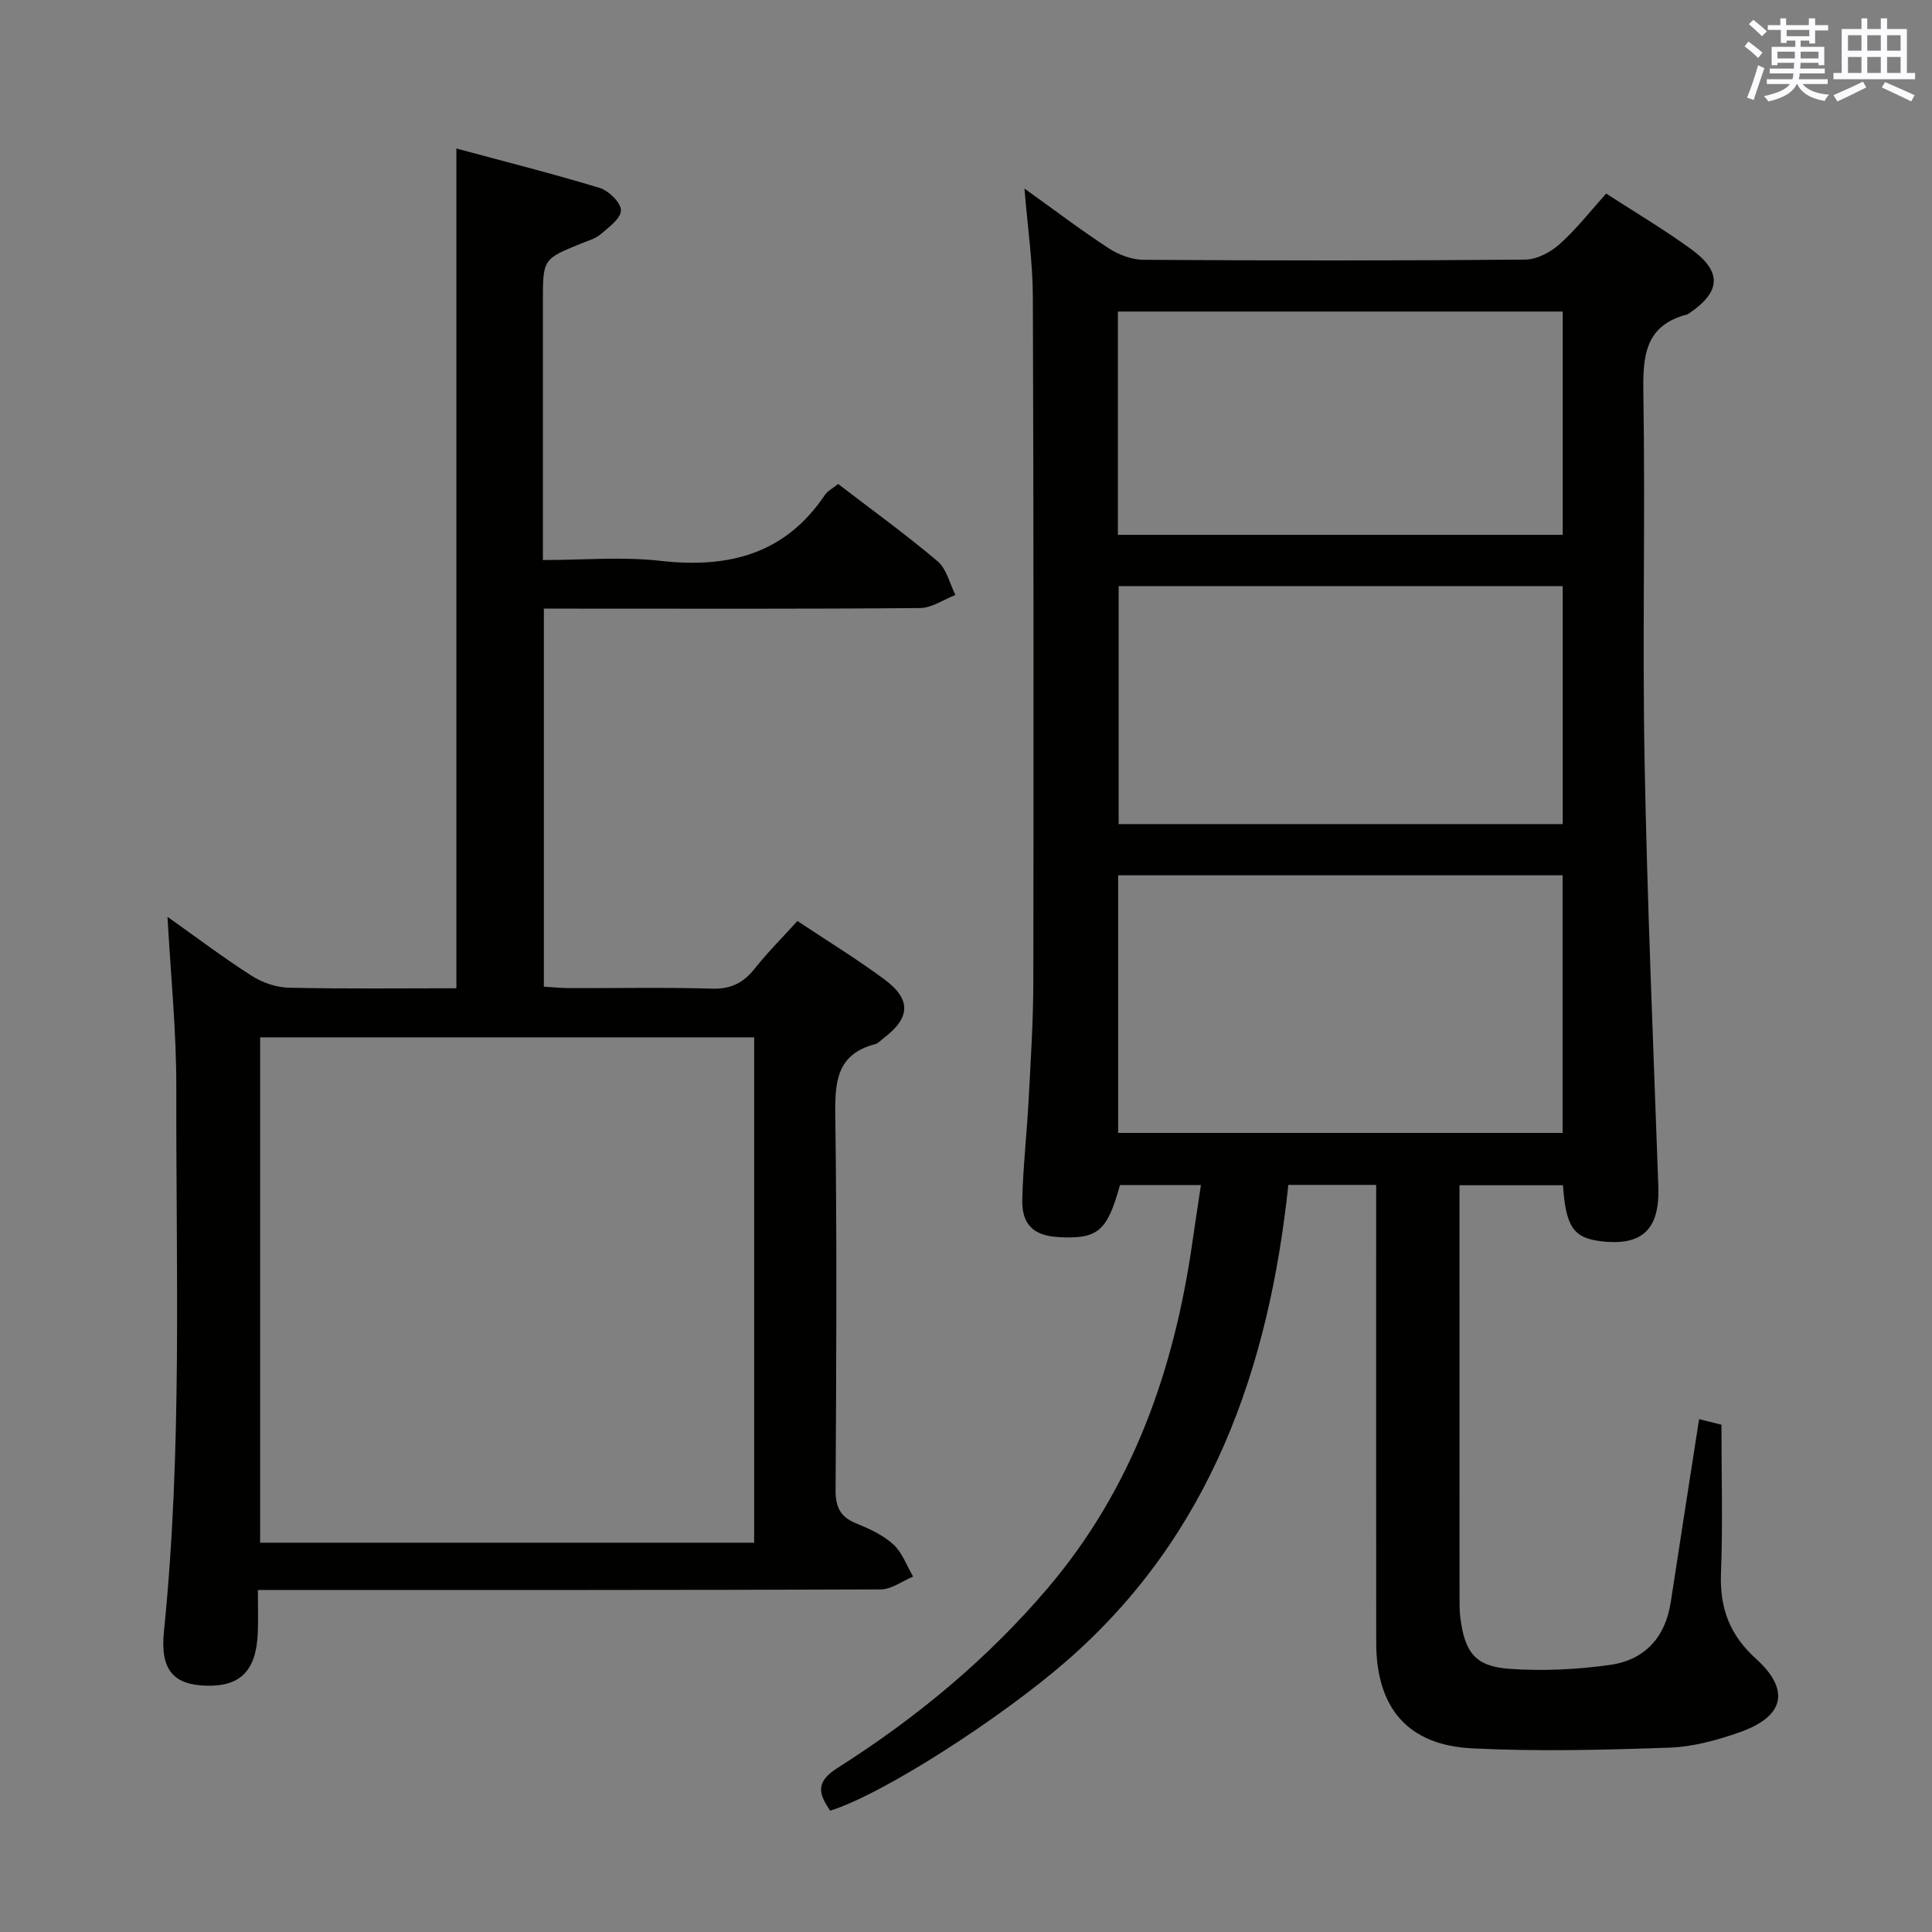 <svg enable-background="new 0 0 400 400" viewBox="0 0 400 400" xmlns="http://www.w3.org/2000/svg"><rect x="0" y="0" width="400" height="400" fill="#808080" stroke="none"/><path d="m351.78 293.82c1.68.42 3.37.84 4.63 1.15 0 10.51.29 20.64-.1 30.75-.27 7.17 1.77 12.75 7.19 17.65 7.22 6.52 5.97 12-3.31 15.27-4.66 1.64-9.64 3.02-14.53 3.19-13.6.48-27.25.82-40.83.15-13.41-.66-19.89-8.39-19.9-21.91-.03-29.66-.01-59.32-.01-88.99 0-1.81 0-3.61 0-5.76-5.92 0-11.5 0-18.18 0-4.03 37.87-15.97 72.55-46.06 98.69-13.42 11.66-37.65 27.37-48.81 30.88-2.3-3.47-3.22-5.85 1.59-8.9 16.24-10.29 30.99-22.51 43.49-37.22 17.59-20.7 26.17-45.21 29.94-71.71.54-3.78 1.13-7.55 1.75-11.71-5.66 0-11.2 0-16.76 0-2.64 9.58-4.58 11.23-12.72 10.78-5.18-.29-7.65-2.58-7.51-7.9.18-6.81.95-13.6 1.31-20.41.43-8.14.96-16.28.98-24.43.07-47.33.07-94.65-.1-141.98-.03-7.22-1.09-14.44-1.74-22.38 6.1 4.37 11.63 8.58 17.44 12.37 2.07 1.35 4.81 2.38 7.24 2.39 26.33.17 52.66.19 78.99-.04 2.42-.02 5.25-1.52 7.13-3.2 3.45-3.08 6.33-6.8 9.65-10.47 5.99 3.89 12.01 7.44 17.63 11.54 6.39 4.66 6.1 8.8-.41 13.21-.14.09-.27.22-.42.26-8.81 2.27-9.24 8.63-9.11 16.36.42 25.49-.22 51 .26 76.48.55 29.26 1.81 58.51 2.84 87.76.31 8.81-3.31 12.35-11.93 11.29-5.63-.69-7.24-3-7.81-11.59-6.84 0-13.74 0-21.43 0v4.57c0 27 0 53.99.01 80.99 0 1.33 0 2.67.17 3.99.92 7.2 3.08 10.08 10.22 10.58 6.9.48 13.98.14 20.84-.83 7.11-1.01 11.4-5.7 12.51-13.03 1.89-12.41 3.85-24.85 5.86-37.84zm-120.28-112.6v53.34h92.02c0-17.96 0-35.54 0-53.34-30.76 0-61.2 0-92.02 0zm.1-59.87v49.27h91.94c0-16.54 0-32.76 0-49.27-30.68 0-61.09 0-91.94 0zm91.94-56.85c-31.04 0-61.44 0-92.09 0v46.23h92.09c0-15.51 0-30.73 0-46.23z" fill="#010100"/><path d="m112.6 126v78.28c1.82.11 3.56.29 5.31.3 9.83.03 19.67-.19 29.49.11 3.95.12 6.53-1.22 8.89-4.19 2.66-3.36 5.72-6.41 8.81-9.82 6.17 4.11 12.26 7.84 17.98 12.07 5.68 4.2 5.42 8.03-.26 12.29-.53.4-1.02.98-1.62 1.14-8.01 2.07-8.36 7.84-8.26 14.84.35 25.82.21 51.65.06 77.47-.02 3.48.93 5.53 4.17 6.87 2.75 1.13 5.62 2.42 7.77 4.38 1.86 1.69 2.78 4.4 4.11 6.67-2.23.93-4.46 2.65-6.7 2.66-40.65.16-81.3.12-121.95.12-1.99 0-3.98 0-7.01 0 0 3.12.1 6.02-.02 8.9-.31 7.73-3.54 11.05-10.46 10.92-6.87-.13-9.8-3.12-8.97-11.24 3.83-37.53 2.48-75.16 2.56-112.76.02-11.57-1.16-23.15-1.82-35.19 5.73 4.06 11.38 8.33 17.33 12.15 2.22 1.43 5.12 2.46 7.73 2.52 11.61.27 23.24.12 34.75.12 0-58.02 0-115.43 0-173.86 9.85 2.66 19.84 5.17 29.67 8.16 1.88.57 4.4 3.04 4.4 4.64.01 1.67-2.53 3.51-4.22 4.96-1.09.93-2.65 1.35-4.03 1.91-7.91 3.22-7.91 3.21-7.91 12.01v47.48 6.04c8.43 0 16.44-.73 24.27.16 14.04 1.6 25.8-1.29 34.09-13.6.61-.91 1.75-1.47 2.78-2.3 6.96 5.34 13.98 10.42 20.58 15.99 1.86 1.57 2.49 4.61 3.69 6.98-2.44.95-4.88 2.69-7.33 2.71-23.99.21-47.98.12-71.97.12-1.81-.01-3.63-.01-5.91-.01zm43.54 193.4c0-35.24 0-69.94 0-104.63-34.37 0-68.28 0-102.28 0v104.63z" fill="#010100"/><g fill="#fbfafc"><path d="m361.2 9.6.8-1c.9.7 1.9 1.4 2.9 2.3l-.9 1.1c-1-1-2-1.8-2.8-2.4zm.5 10.6c.9-2.1 1.6-4.3 2.3-6.7.4.2.8.4 1.3.6-.7 2.1-1.5 4.3-2.2 6.6zm.4-15.2.9-.9c1 .8 2 1.6 2.8 2.4l-1 1c-.9-.9-1.8-1.7-2.7-2.5zm12.5-1.2h1.2v1.4h2.7v1.1h-2.7v2.7h-1.2v-.6h-1.8v1.3h4.9v3.8h-1.2v-.5h-3.7c0 .4-.1.9-.1 1.2h5.1v1h-5.2c0 .5-.1.9-.2 1.2h6v1h-5.2c1.1 1.3 2.9 2 5.5 2.2-.4.4-.7.8-.9 1.3-2.9-.5-4.8-1.6-5.7-3.5h-.1c-.8 1.7-2.7 2.9-5.9 3.6-.2-.4-.6-.8-.9-1.1 2.8-.6 4.6-1.4 5.4-2.5h-4.8v-1h5.3c.1-.3.2-.7.2-1.2h-4.9v-1h5c0-.4 0-.8.1-1.2h-3.5v.5h-1.2v-3.8h4.9v-1.3h-1.8v.5h-1.2v-2.7h-2.7v-1h2.6v-1.4h1.2v1.4h4.7v-1.4zm-6.6 8.3h3.6c0-.4 0-.9 0-1.4h-3.6zm1.9-4.6h4.7v-1.3h-4.7zm6.6 3.2h-3.7v1.4h3.7z"/><path d="m385.3 3.8h1.3v2.2h2.8v-2.2h1.3v2.2h4.1v9.1h1.7v1.3h-16.9v-1.3h1.7v-9.1h4.1v-2.2zm.4 13.1.7 1.2c-1.8.9-3.8 1.9-6 2.9-.2-.4-.5-.8-.8-1.3 2.3-1 4.3-1.9 6.1-2.8zm-3.1-6.4h2.8v-3.2h-2.8zm0 4.6h2.8v-3.3h-2.8zm4-4.6h2.8v-3.2h-2.8zm0 4.6h2.8v-3.3h-2.8zm3.7 1.9c2.1.9 4.1 1.8 6.1 2.7l-.7 1.3c-2.2-1.1-4.2-2-6.1-2.9zm3.2-9.7h-2.8v3.2h2.8zm-2.8 7.8h2.8v-3.3h-2.8z"/></g></svg>